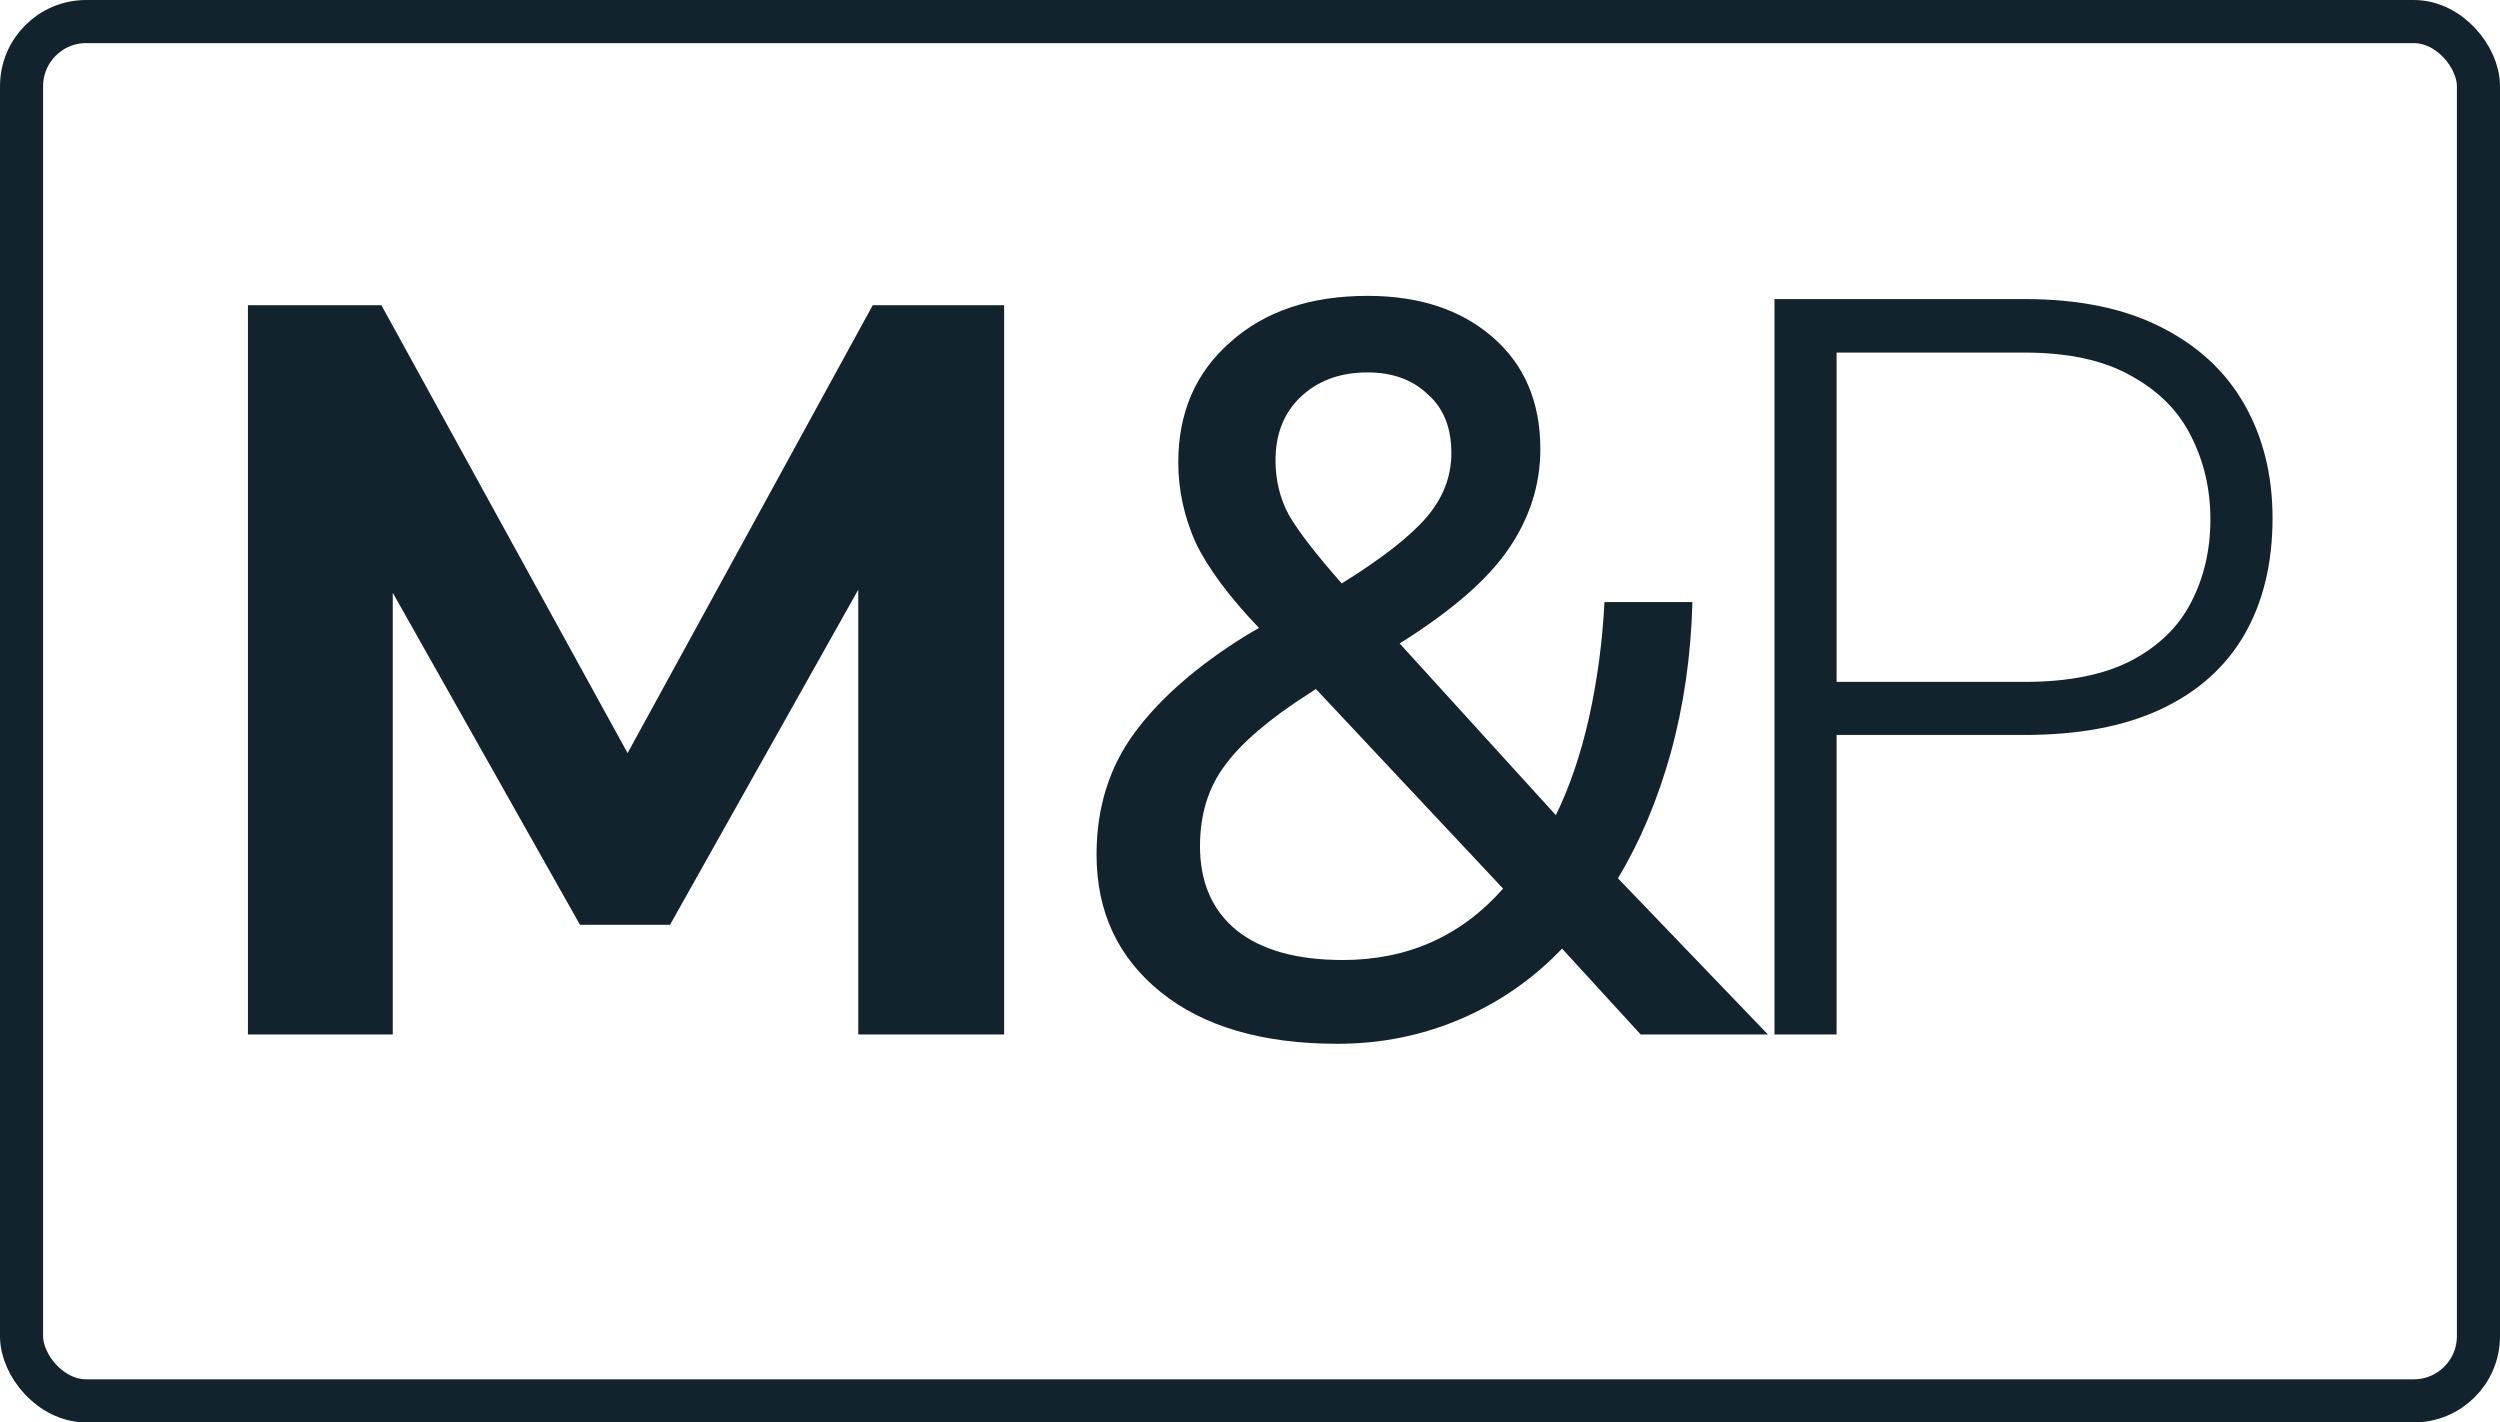 <svg width="58" height="33" viewBox="0 0 58 33" fill="none" xmlns="http://www.w3.org/2000/svg">
<rect x="0.5" y="0.5" width="57" height="32" rx="1.5" stroke="#12232D"/>
<path d="M5.752 24V7.08H8.848L14.56 17.472L20.248 7.08H23.296V24H19.912V13.68L15.544 21.456H13.456L9.112 13.752V24H5.752Z" fill="#12232D"/>
<path d="M31.032 24.216C29.288 24.216 27.92 23.816 26.928 23.016C25.936 22.216 25.44 21.152 25.44 19.824C25.44 18.736 25.736 17.792 26.328 16.992C26.92 16.192 27.784 15.44 28.92 14.736L29.208 14.568C28.52 13.848 28.032 13.192 27.744 12.6C27.472 11.992 27.336 11.368 27.336 10.728C27.336 9.576 27.736 8.648 28.536 7.944C29.336 7.224 30.4 6.864 31.728 6.864C32.928 6.864 33.896 7.184 34.632 7.824C35.368 8.464 35.736 9.328 35.736 10.416C35.736 11.248 35.488 12.024 34.992 12.744C34.512 13.448 33.672 14.176 32.472 14.928L36.096 18.912C36.416 18.256 36.672 17.504 36.864 16.656C37.056 15.792 37.176 14.896 37.224 13.968H39.264C39.232 15.2 39.064 16.368 38.76 17.472C38.456 18.56 38.048 19.528 37.536 20.376L41.016 24H38.064L36.24 22.008C35.568 22.712 34.784 23.256 33.888 23.64C32.992 24.024 32.04 24.216 31.032 24.216ZM31.728 8.64C31.088 8.64 30.568 8.832 30.168 9.216C29.784 9.584 29.592 10.072 29.592 10.68C29.592 11.144 29.696 11.568 29.904 11.952C30.128 12.336 30.536 12.864 31.128 13.536C32.056 12.96 32.712 12.448 33.096 12C33.48 11.552 33.672 11.056 33.672 10.512C33.672 9.92 33.488 9.464 33.12 9.144C32.768 8.808 32.304 8.64 31.728 8.64ZM31.152 22.272C32.656 22.272 33.896 21.72 34.872 20.616L30.528 15.984L30.384 16.08C29.456 16.672 28.8 17.232 28.416 17.76C28.032 18.272 27.84 18.896 27.84 19.632C27.84 20.464 28.12 21.112 28.68 21.576C29.256 22.04 30.08 22.272 31.152 22.272Z" fill="#12232D"/>
<path d="M46.969 17.051H42.105V15.82H46.969C47.984 15.82 48.809 15.656 49.441 15.328C50.082 14.992 50.547 14.539 50.836 13.969C51.133 13.398 51.281 12.758 51.281 12.047C51.281 11.352 51.133 10.711 50.836 10.125C50.547 9.539 50.082 9.07 49.441 8.719C48.809 8.359 47.984 8.18 46.969 8.18H42.609V24H41.168V6.938H46.969C48.219 6.938 49.27 7.152 50.121 7.582C50.98 8.012 51.629 8.609 52.066 9.375C52.504 10.141 52.723 11.023 52.723 12.023C52.723 13.07 52.504 13.973 52.066 14.73C51.629 15.48 50.984 16.055 50.133 16.453C49.281 16.852 48.227 17.051 46.969 17.051Z" fill="#12232D"/>
</svg>
